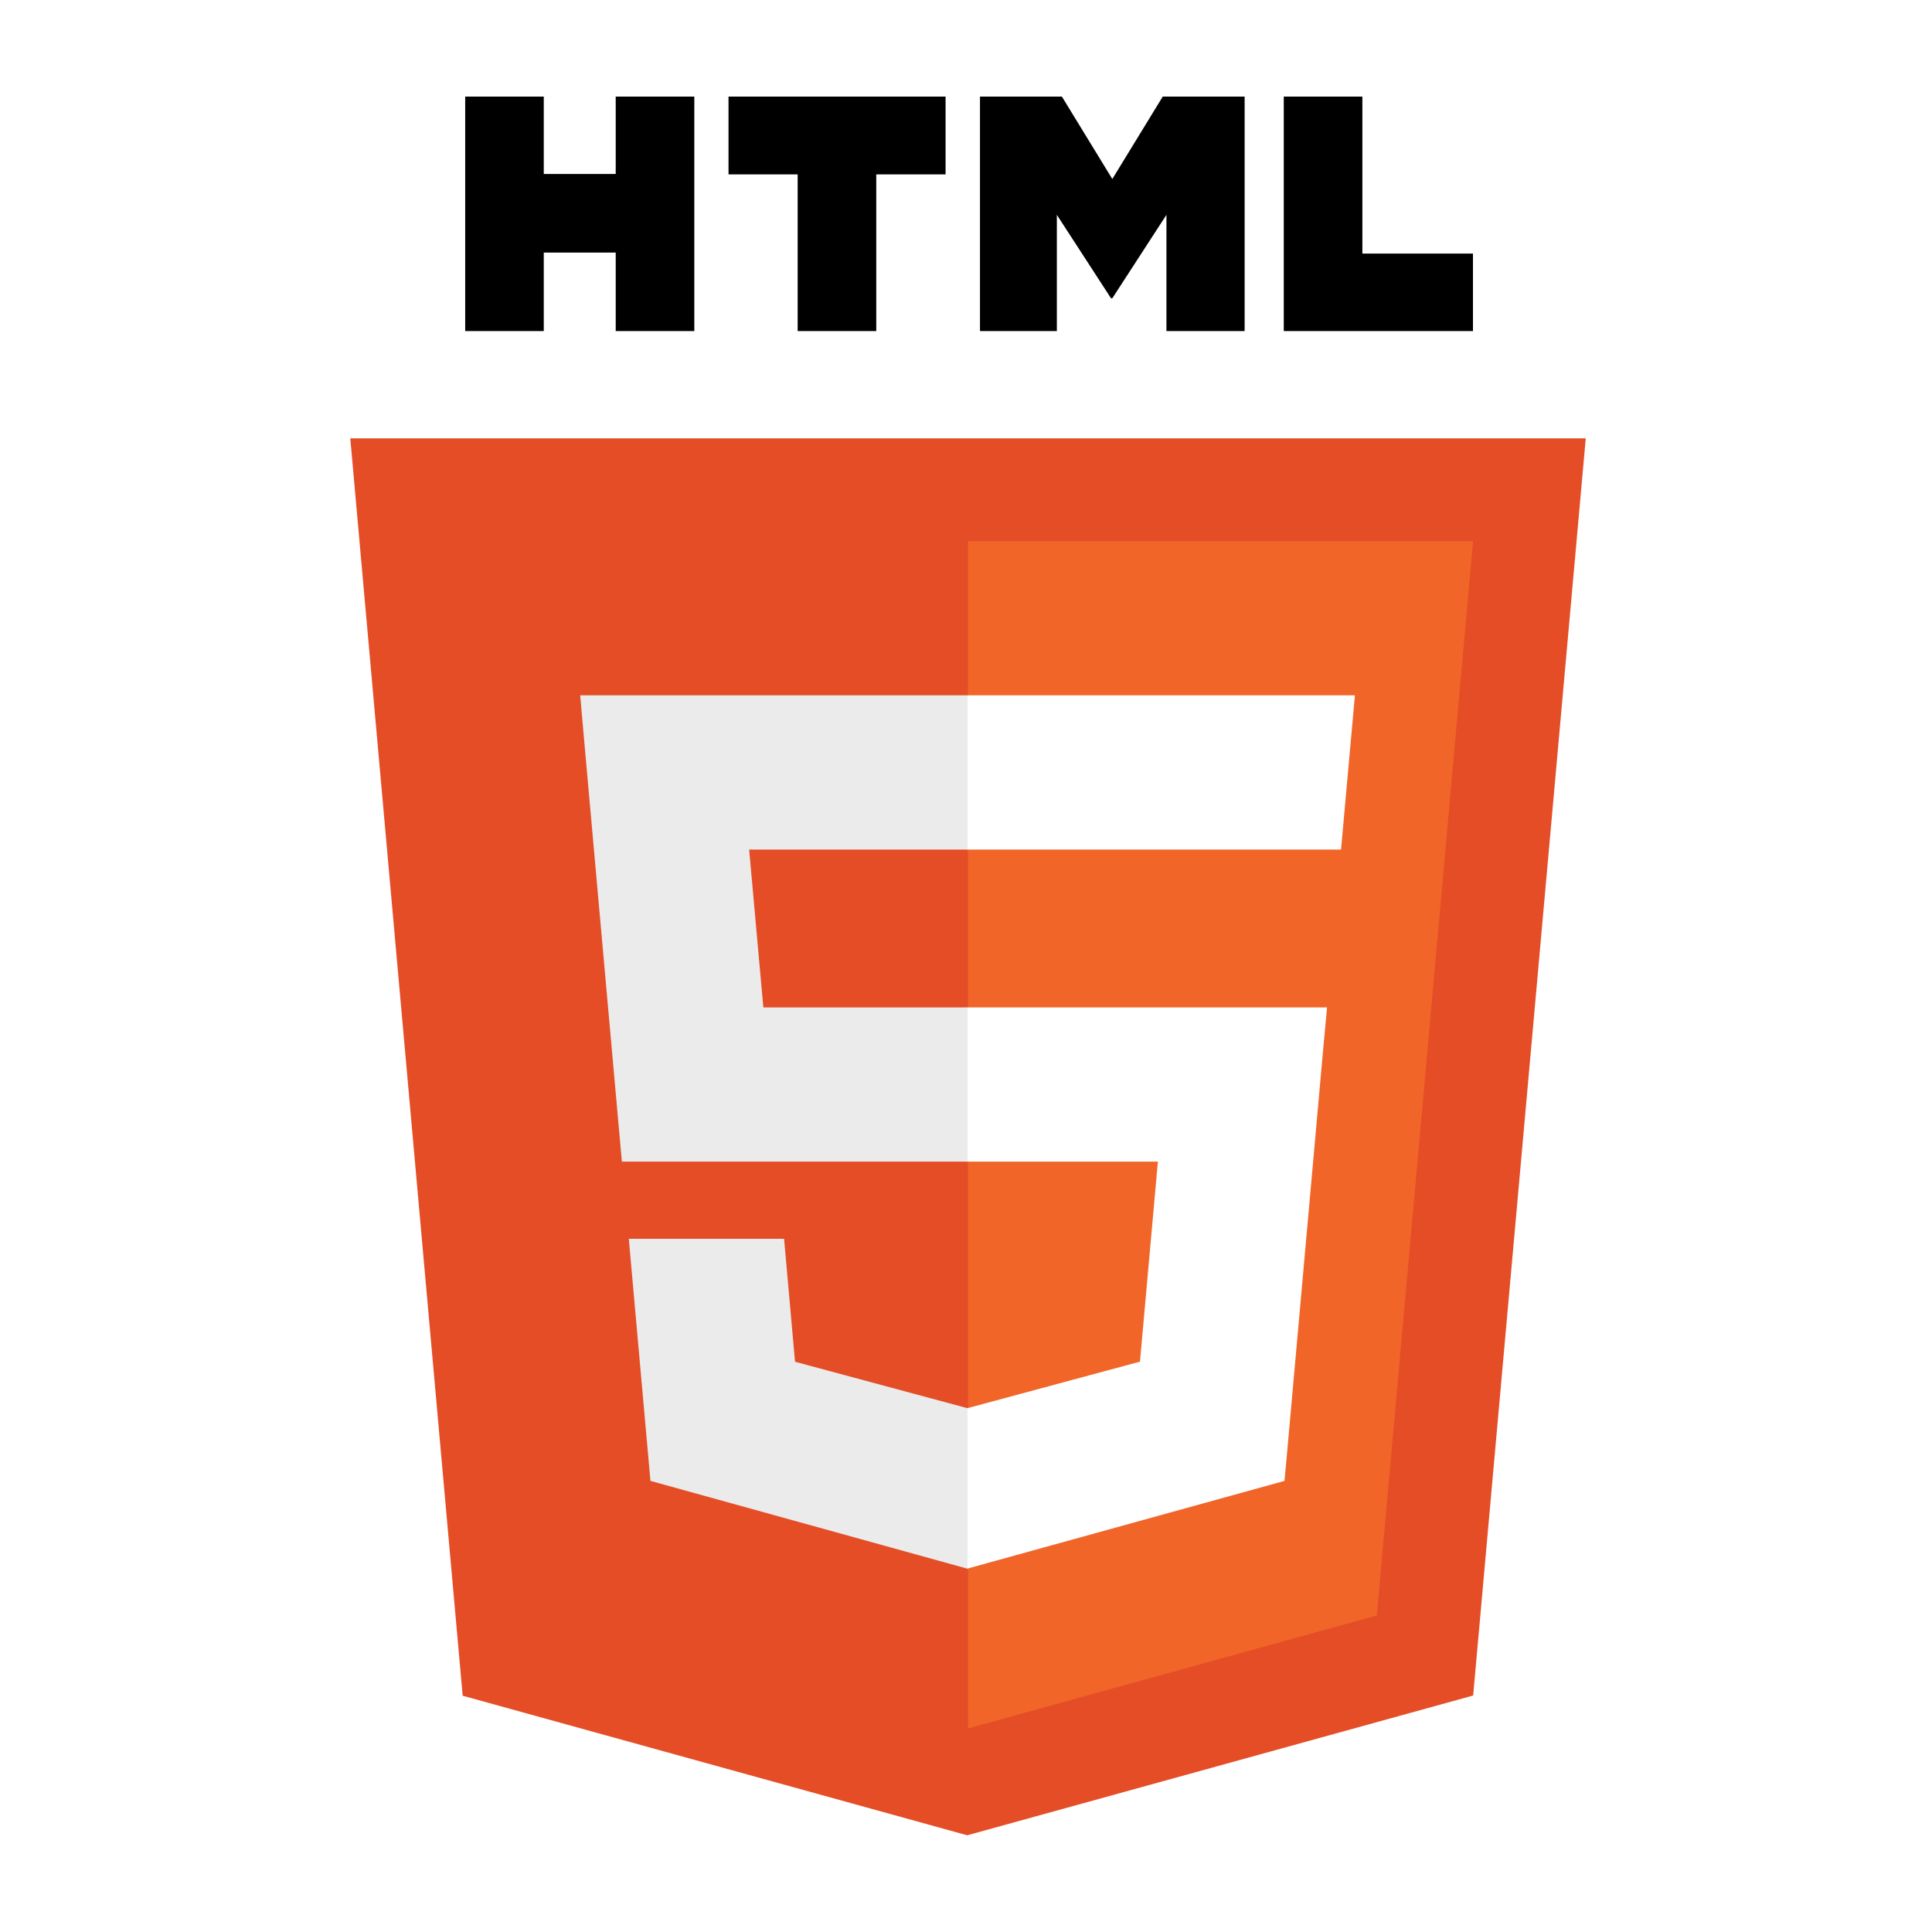 <svg xmlns="http://www.w3.org/2000/svg" xmlns:xlink="http://www.w3.org/1999/xlink" width="100" zoomAndPan="magnify" viewBox="0 0 75 75" height="100" preserveAspectRatio="xMidYMid meet" version="1.0"><defs><clipPath id="3092aeda7b"><path d="M 13.566 17 L 61.566 17 L 61.566 71.25 L 13.566 71.25 Z M 13.566 17 " clip-rule="nonzero"/></clipPath><clipPath id="dba014b250"><path d="M 18 3.75 L 27 3.75 L 27 13 L 18 13 Z M 18 3.75 " clip-rule="nonzero"/></clipPath><clipPath id="124ea2b149"><path d="M 28 3.75 L 37 3.75 L 37 13 L 28 13 Z M 28 3.75 " clip-rule="nonzero"/></clipPath><clipPath id="84f072e2bb"><path d="M 38 3.75 L 49 3.75 L 49 13 L 38 13 Z M 38 3.75 " clip-rule="nonzero"/></clipPath><clipPath id="ee96d39409"><path d="M 49 3.75 L 58 3.75 L 58 13 L 49 13 Z M 49 3.75 " clip-rule="nonzero"/></clipPath></defs><rect x="-7.5" width="90" fill="#ffffff" y="-7.5" height="90" fill-opacity="1"/><rect x="-7.5" width="90" fill="#ffffff" y="-7.5" height="90" fill-opacity="1"/><g clip-path="url(#3092aeda7b)"><path fill="#e44d26" d="M 61.559 17.016 L 57.188 65.82 L 37.547 71.246 L 17.961 65.828 L 13.598 17.016 Z M 61.559 17.016 " fill-opacity="1" fill-rule="nonzero"/></g><path fill="#f16529" d="M 37.578 67.098 L 53.449 62.711 L 57.184 21.008 L 37.578 21.008 Z M 37.578 67.098 " fill-opacity="1" fill-rule="nonzero"/><path fill="#ebebeb" d="M 29.082 32.98 L 37.578 32.98 L 37.578 26.992 L 22.523 26.992 L 22.664 28.598 L 24.141 45.094 L 37.578 45.094 L 37.578 39.109 L 29.633 39.109 Z M 29.082 32.98 " fill-opacity="1" fill-rule="nonzero"/><path fill="#ebebeb" d="M 30.438 48.09 L 24.41 48.09 L 25.25 57.488 L 37.551 60.895 L 37.578 60.887 L 37.578 54.656 L 37.551 54.664 L 30.863 52.863 Z M 30.438 48.09 " fill-opacity="1" fill-rule="nonzero"/><g clip-path="url(#dba014b250)"><path fill="#000000" d="M 18.059 3.75 L 21.109 3.75 L 21.109 6.754 L 23.902 6.754 L 23.902 3.75 L 26.953 3.75 L 26.953 12.852 L 23.902 12.852 L 23.902 9.805 L 21.109 9.805 L 21.109 12.852 L 18.059 12.852 Z M 18.059 3.75 " fill-opacity="1" fill-rule="nonzero"/></g><g clip-path="url(#124ea2b149)"><path fill="#000000" d="M 30.965 6.77 L 28.281 6.77 L 28.281 3.75 L 36.707 3.75 L 36.707 6.77 L 34.016 6.77 L 34.016 12.852 L 30.965 12.852 Z M 30.965 6.77 " fill-opacity="1" fill-rule="nonzero"/></g><g clip-path="url(#84f072e2bb)"><path fill="#000000" d="M 38.043 3.75 L 41.223 3.75 L 43.18 6.949 L 45.137 3.75 L 48.316 3.75 L 48.316 12.852 L 45.281 12.852 L 45.281 8.34 L 43.18 11.578 L 43.129 11.578 L 41.027 8.34 L 41.027 12.852 L 38.043 12.852 Z M 38.043 3.75 " fill-opacity="1" fill-rule="nonzero"/></g><g clip-path="url(#ee96d39409)"><path fill="#000000" d="M 49.836 3.75 L 52.887 3.75 L 52.887 9.844 L 57.18 9.844 L 57.18 12.852 L 49.836 12.852 Z M 49.836 3.75 " fill-opacity="1" fill-rule="nonzero"/></g><path fill="#ffffff" d="M 37.559 45.094 L 44.949 45.094 L 44.254 52.859 L 37.559 54.664 L 37.559 60.891 L 49.863 57.488 L 49.957 56.477 L 51.367 40.715 L 51.516 39.109 L 37.559 39.109 Z M 37.559 45.094 " fill-opacity="1" fill-rule="nonzero"/><path fill="#ffffff" d="M 37.559 32.965 L 37.559 32.98 L 52.059 32.98 L 52.18 31.633 L 52.453 28.598 L 52.598 26.992 L 37.559 26.992 Z M 37.559 32.965 " fill-opacity="1" fill-rule="nonzero"/></svg>